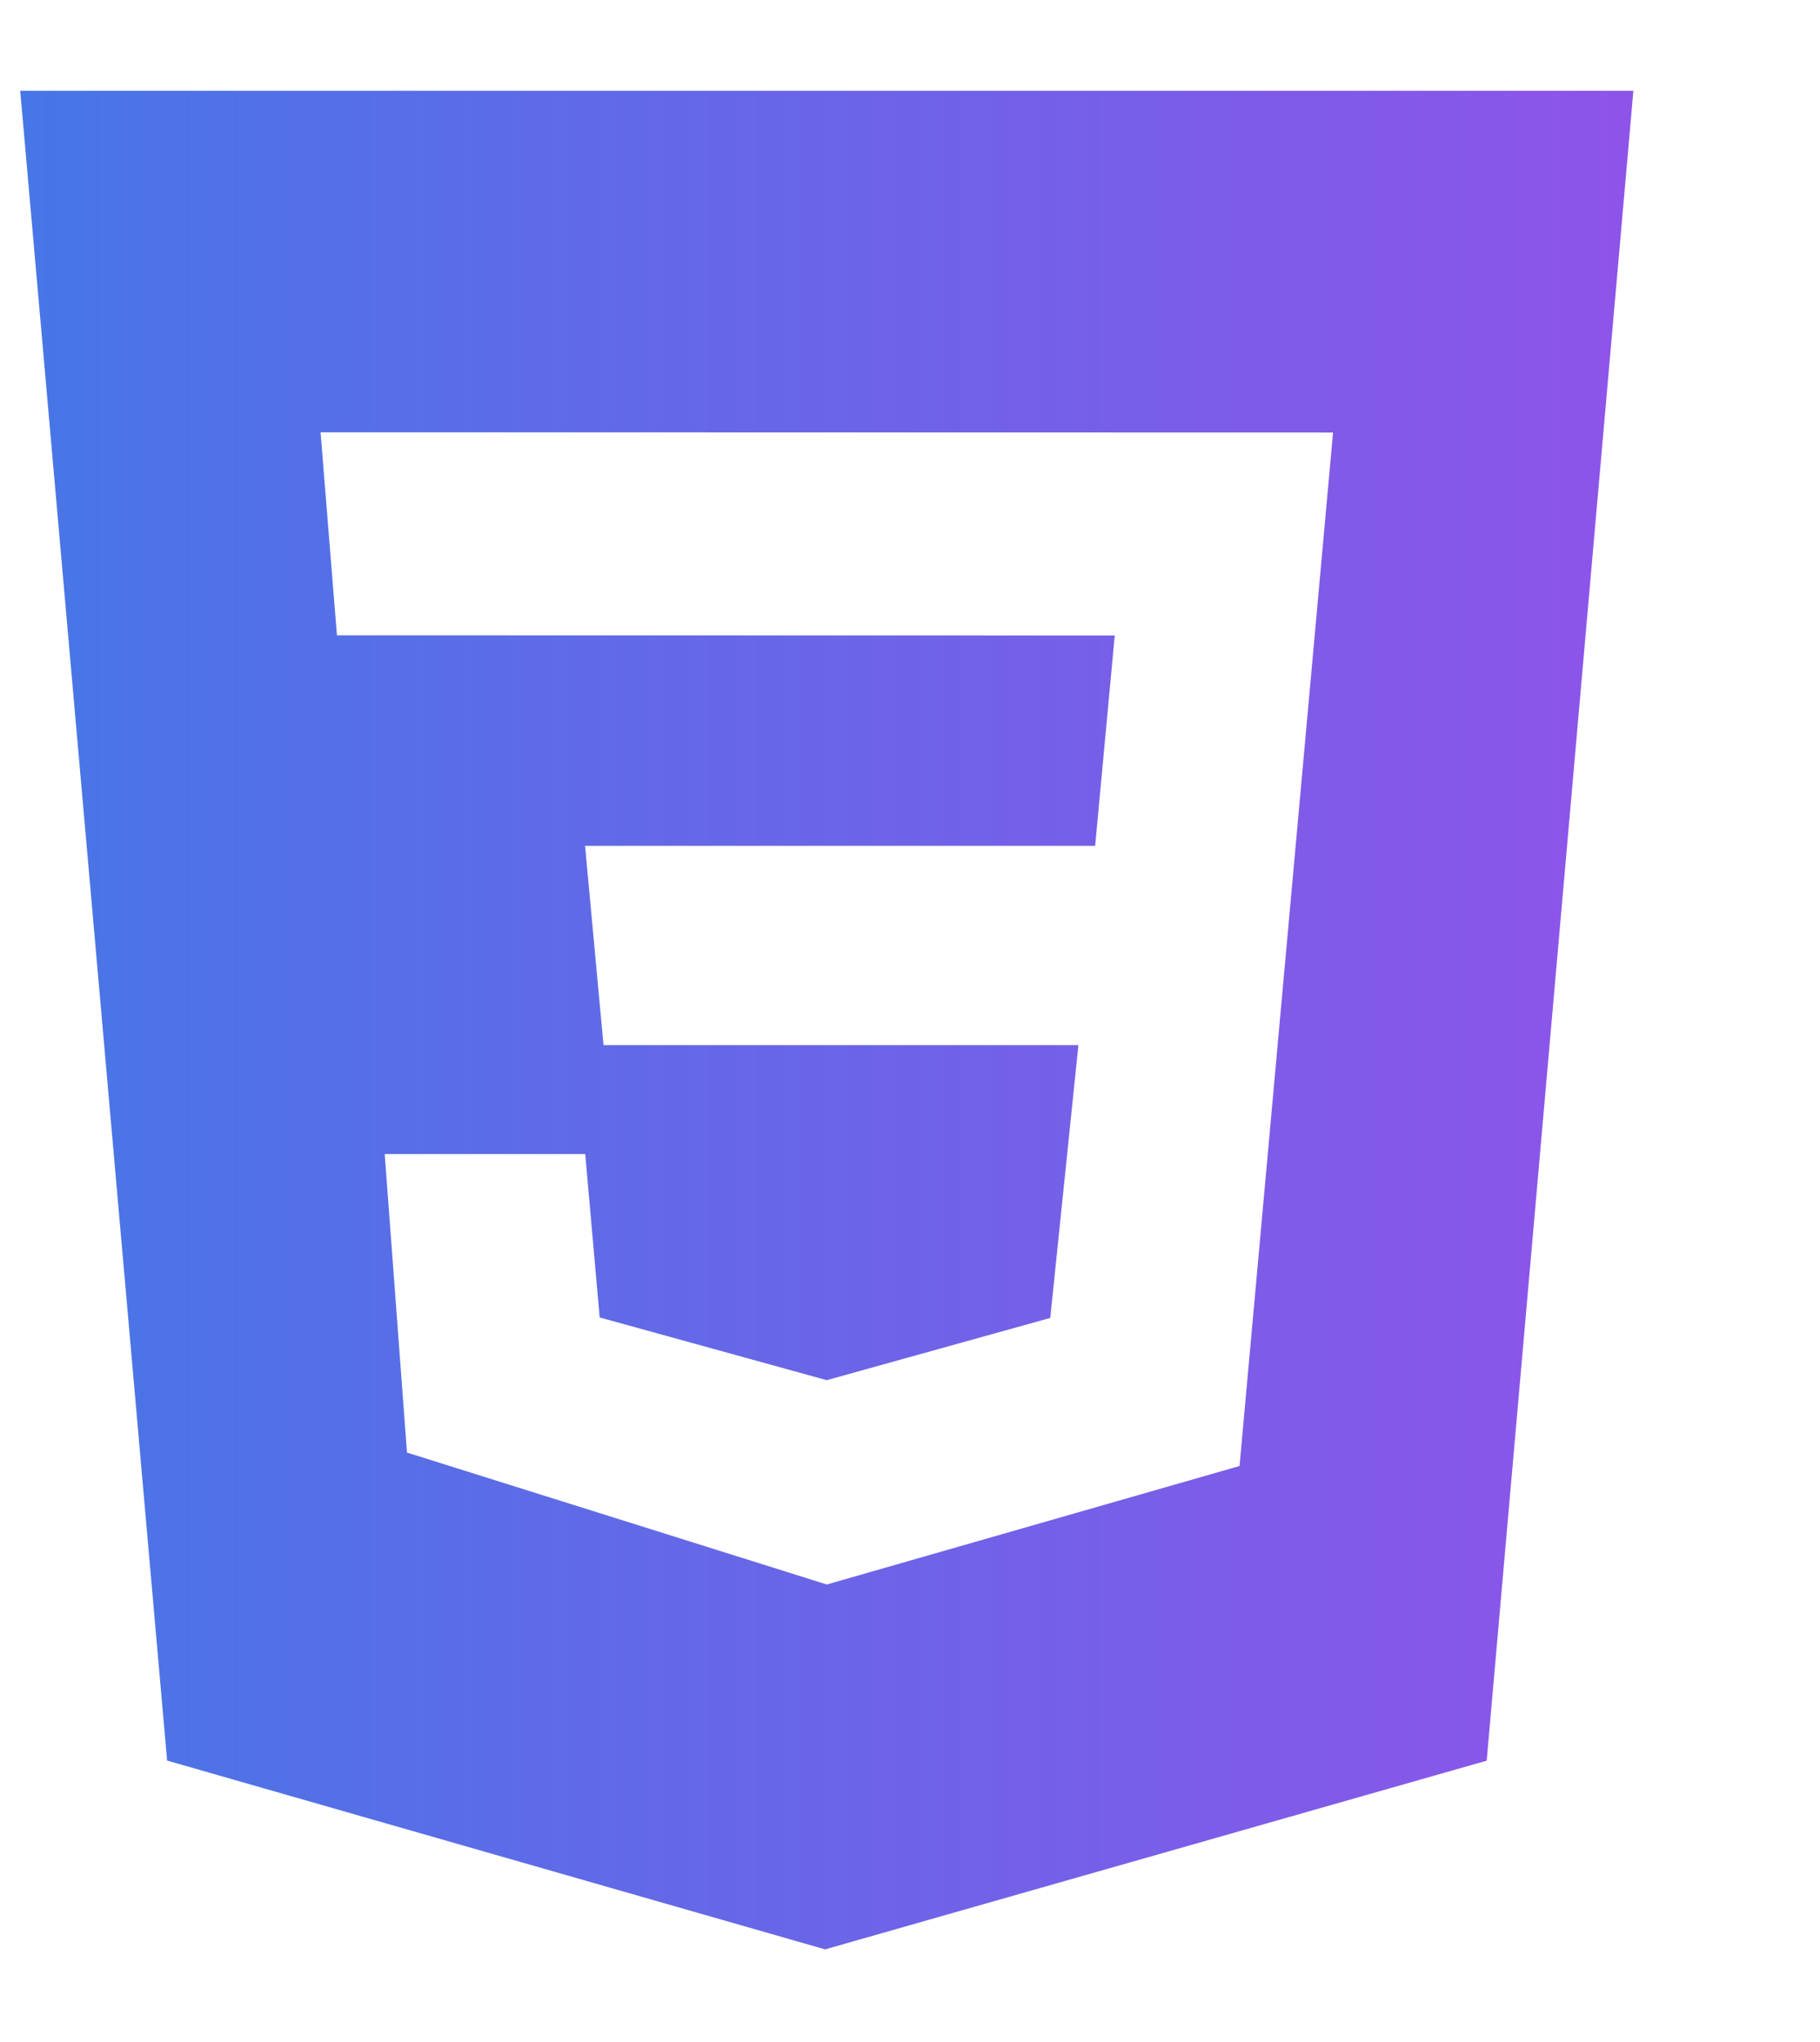 <svg width="41" height="46" viewBox="0 0 45 46" fill="none" xmlns="http://www.w3.org/2000/svg">
<path d="M0.5 0H40.386L36.759 41.29L20.4 45.956L4.132 41.288L0.5 0ZM32.96 8.45L7.926 8.444L8.331 13.465L27.562 13.469L27.078 18.67H14.466L14.922 23.597H26.664L25.968 30.343L20.441 31.882L14.827 30.331L14.47 26.291H9.512L10.063 33.672L20.443 36.934L30.648 34.004L32.96 8.452V8.45Z" fill="url(#paint0_linear)"/>
<defs>
<linearGradient id="paint0_linear" x1="0.5" y1="22.978" x2="40.386" y2="22.978" gradientUnits="userSpaceOnUse">
<stop stop-color="#4776E6"/>
<stop offset="1" stop-color="#8E54E9"/>
</linearGradient>
</defs>
</svg>
